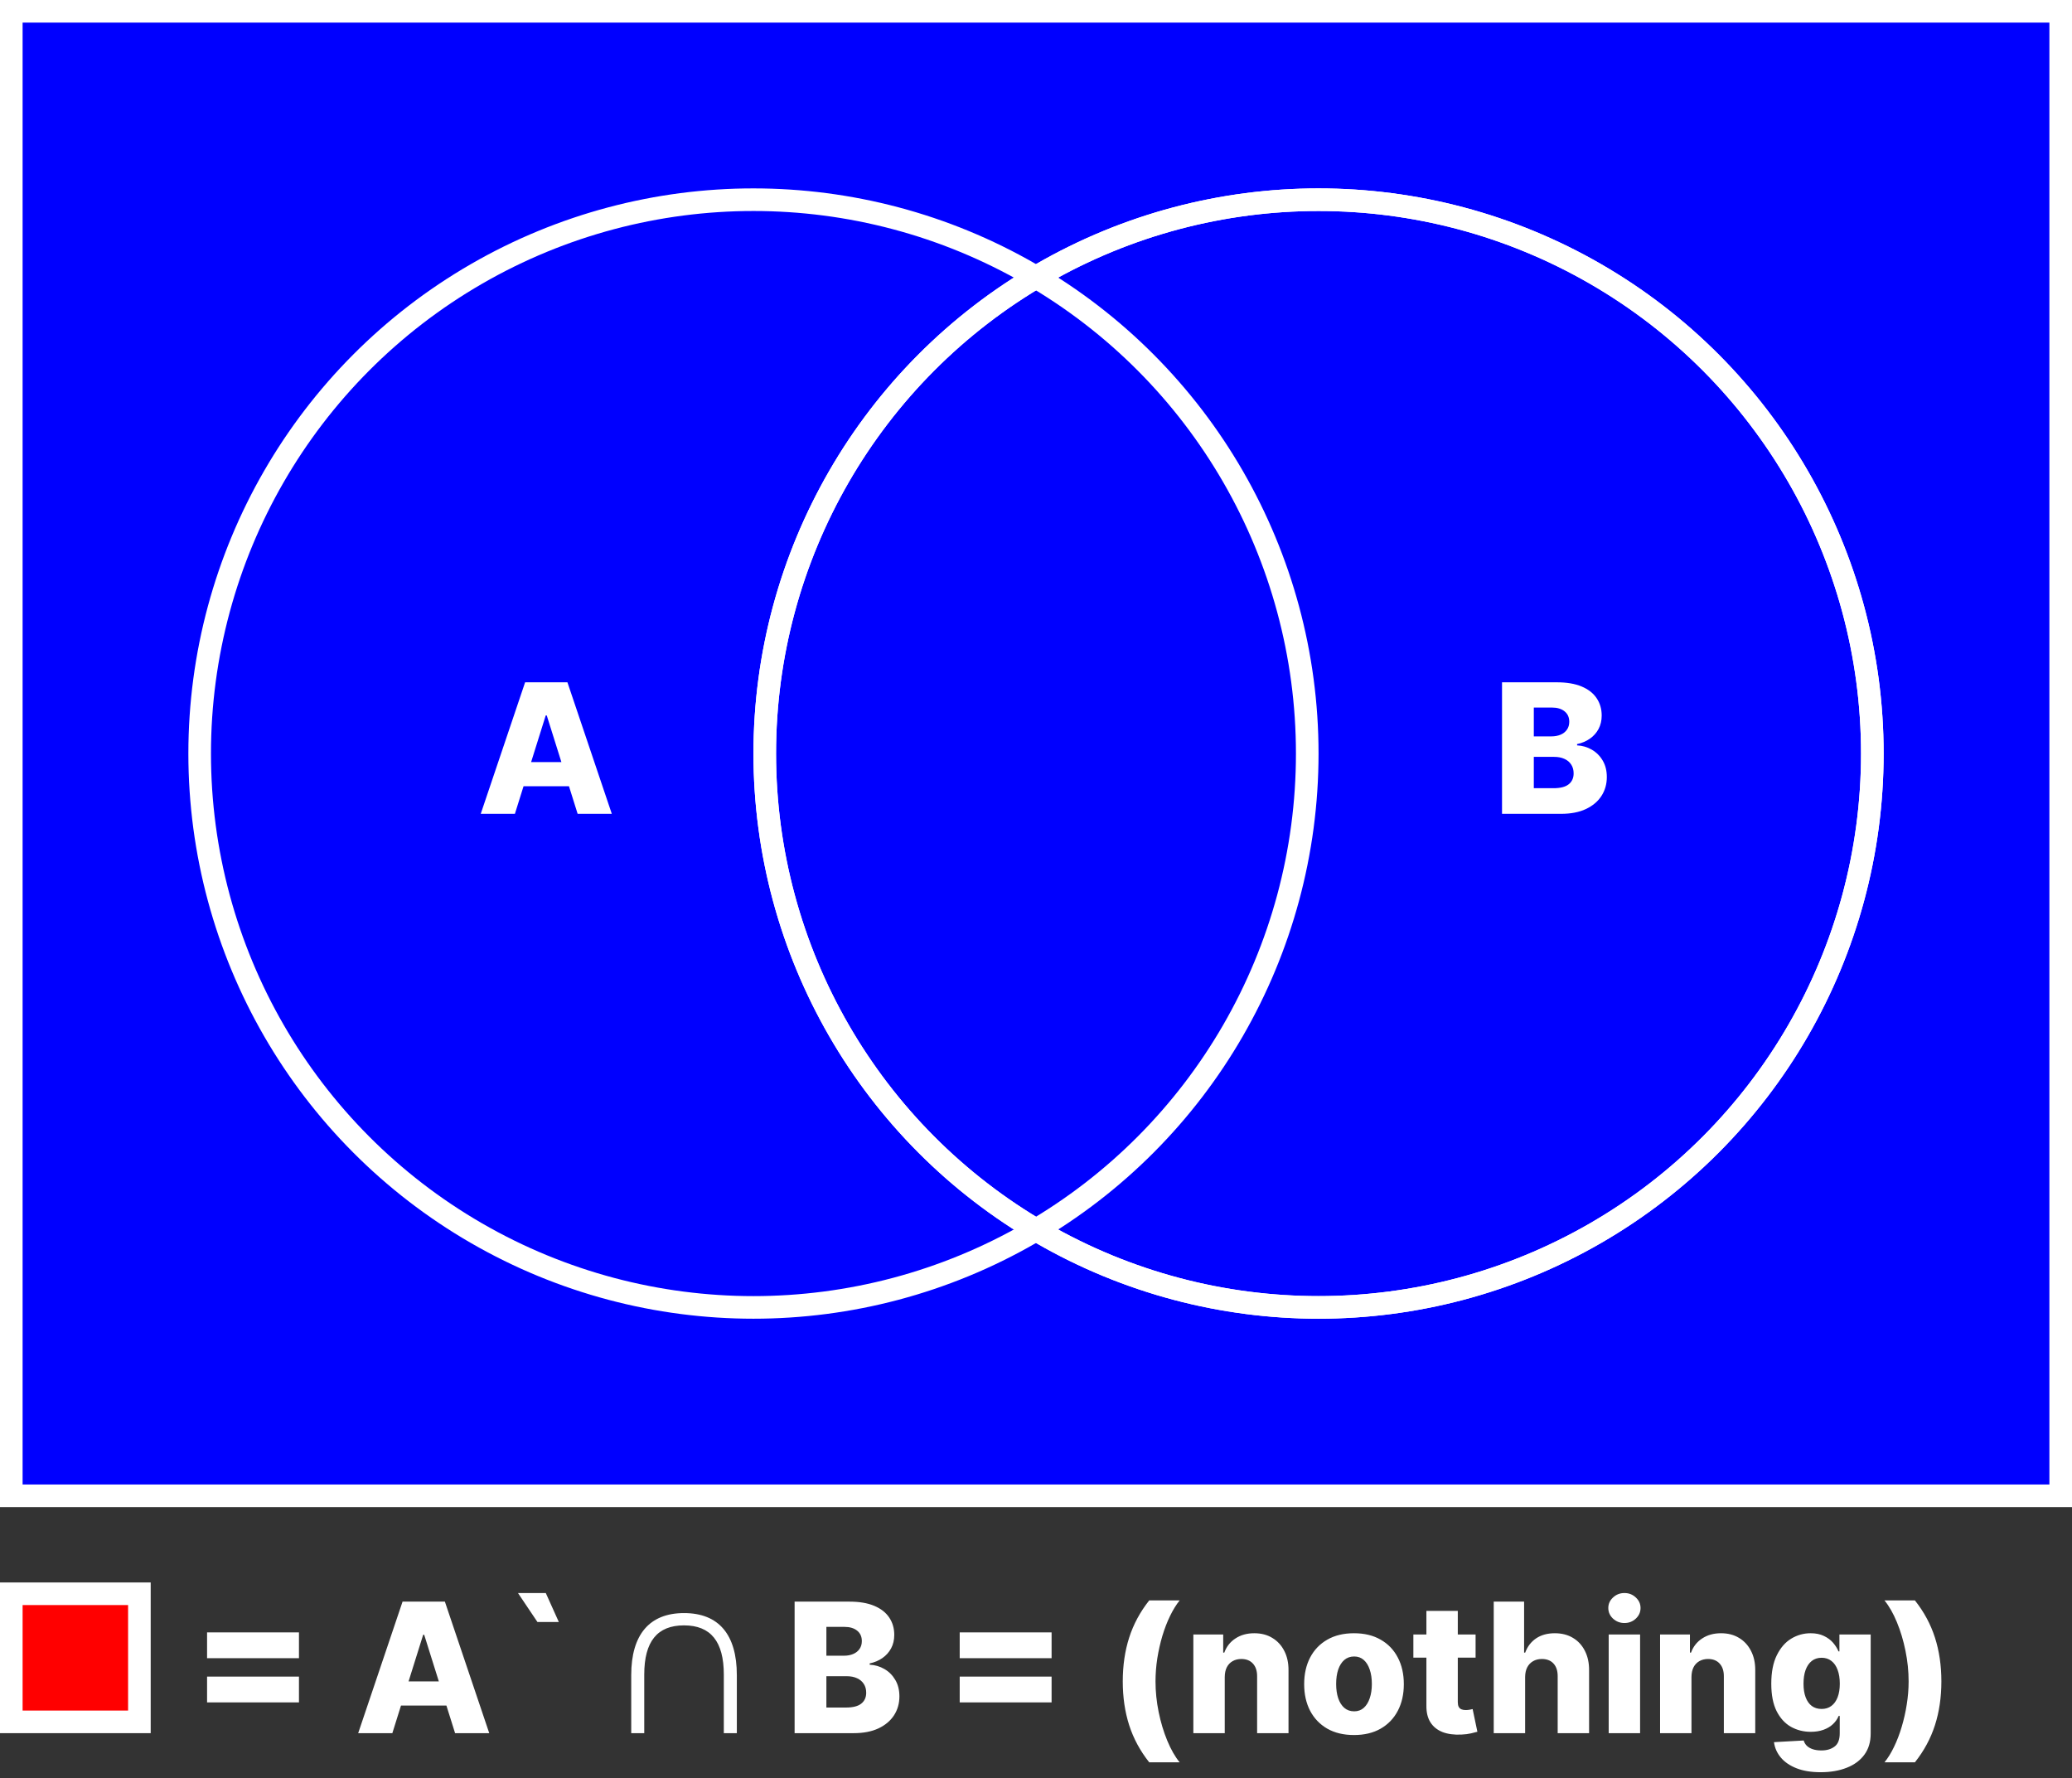 <svg width="275" height="236" viewBox="0 0 275 236" fill="none" xmlns="http://www.w3.org/2000/svg">
<rect x="0" y="0" width="275" height="236" fill="#333333" stroke="none"/>
<rect x="1.5" y="1.5" width="272" height="197" fill="#0000FF" stroke="white" stroke-width="3"/>
<circle cx="175" cy="100" r="73.5" stroke="white" stroke-width="3"/>
<circle cx="175" cy="100" r="73.5" stroke="white" stroke-width="3"/>
<circle cx="100" cy="100" r="73.5" stroke="white" stroke-width="3"/>
<path d="M68.339 108H63.805L69.694 90.546H75.31L81.2 108H76.665L72.566 94.943H72.43L68.339 108ZM67.734 101.131H77.211V104.335H67.734V101.131Z" fill="white"/>
<path d="M199.352 108V90.546H206.631C207.938 90.546 209.031 90.73 209.912 91.099C210.798 91.469 211.463 91.986 211.906 92.651C212.355 93.315 212.58 94.085 212.58 94.96C212.58 95.625 212.44 96.219 212.162 96.742C211.884 97.258 211.5 97.688 211.011 98.028C210.523 98.369 209.957 98.608 209.315 98.744V98.915C210.02 98.949 210.67 99.139 211.267 99.486C211.869 99.832 212.352 100.315 212.716 100.935C213.08 101.548 213.261 102.276 213.261 103.116C213.261 104.054 213.023 104.892 212.545 105.631C212.068 106.364 211.378 106.943 210.474 107.369C209.571 107.79 208.474 108 207.185 108H199.352ZM203.571 104.599H206.179C207.094 104.599 207.767 104.426 208.199 104.08C208.636 103.733 208.855 103.25 208.855 102.631C208.855 102.182 208.75 101.795 208.54 101.472C208.33 101.142 208.031 100.889 207.645 100.713C207.259 100.531 206.795 100.44 206.256 100.44H203.571V104.599ZM203.571 97.722H205.906C206.366 97.722 206.776 97.645 207.134 97.492C207.491 97.338 207.77 97.117 207.969 96.827C208.173 96.537 208.276 96.188 208.276 95.778C208.276 95.193 208.068 94.733 207.653 94.398C207.239 94.062 206.679 93.895 205.974 93.895H203.571V97.722Z" fill="white"/>
<path d="M27.483 220.054V216.628H39.679V220.054H27.483ZM27.483 225.918V222.491H39.679V225.918H27.483ZM52.073 230H47.539L53.428 212.545H59.045L64.934 230H60.4L56.3 216.943H56.164L52.073 230ZM51.468 223.131H60.945V226.335H51.468V223.131ZM71.33 215.247L68.748 211.403H72.438L74.168 215.247H71.33ZM83.778 230V222.296C83.778 216.92 86.202 214.064 90.786 214.064C95.394 214.064 97.794 216.92 97.794 222.296V230H96.066V222.224C96.066 217.856 94.338 215.696 90.786 215.696C87.234 215.696 85.506 217.832 85.506 222.224V230H83.778ZM105.462 230V212.545H112.74C114.047 212.545 115.141 212.73 116.021 213.099C116.908 213.469 117.572 213.986 118.016 214.651C118.464 215.315 118.689 216.085 118.689 216.96C118.689 217.625 118.55 218.219 118.271 218.741C117.993 219.259 117.609 219.687 117.121 220.028C116.632 220.369 116.067 220.608 115.425 220.744V220.915C116.129 220.949 116.78 221.139 117.376 221.486C117.979 221.832 118.462 222.315 118.825 222.935C119.189 223.548 119.371 224.276 119.371 225.116C119.371 226.054 119.132 226.892 118.655 227.631C118.178 228.364 117.487 228.943 116.584 229.369C115.68 229.79 114.584 230 113.294 230H105.462ZM109.68 226.599H112.288C113.203 226.599 113.876 226.426 114.308 226.08C114.746 225.733 114.964 225.25 114.964 224.631C114.964 224.182 114.859 223.795 114.649 223.472C114.439 223.142 114.141 222.889 113.754 222.713C113.368 222.531 112.905 222.44 112.365 222.44H109.68V226.599ZM109.68 219.722H112.016C112.476 219.722 112.885 219.645 113.243 219.491C113.601 219.338 113.879 219.116 114.078 218.827C114.283 218.537 114.385 218.187 114.385 217.778C114.385 217.193 114.178 216.733 113.763 216.398C113.348 216.062 112.788 215.895 112.084 215.895H109.68V219.722ZM127.374 220.054V216.628H139.57V220.054H127.374ZM127.374 225.918V222.491H139.57V225.918H127.374ZM149.015 223.131C149.015 221.023 149.299 219.085 149.867 217.318C150.435 215.545 151.322 213.901 152.526 212.384H156.566C156.112 212.946 155.688 213.631 155.296 214.438C154.904 215.244 154.563 216.128 154.273 217.088C153.989 218.048 153.765 219.043 153.6 220.071C153.441 221.099 153.362 222.119 153.362 223.131C153.362 224.472 153.501 225.827 153.779 227.196C154.058 228.56 154.438 229.824 154.921 230.989C155.404 232.159 155.952 233.119 156.566 233.869H152.526C151.322 232.352 150.435 230.71 149.867 228.943C149.299 227.17 149.015 225.233 149.015 223.131ZM162.551 222.534V230H158.384V216.909H162.347V219.312H162.491C162.781 218.511 163.276 217.884 163.974 217.429C164.673 216.969 165.506 216.739 166.472 216.739C167.392 216.739 168.19 216.946 168.866 217.361C169.548 217.77 170.077 218.344 170.452 219.082C170.832 219.815 171.02 220.673 171.014 221.656V230H166.847V222.474C166.852 221.747 166.668 221.179 166.293 220.77C165.923 220.361 165.409 220.156 164.75 220.156C164.312 220.156 163.926 220.253 163.591 220.446C163.261 220.634 163.006 220.903 162.824 221.256C162.648 221.608 162.557 222.034 162.551 222.534ZM179.705 230.247C178.33 230.247 177.148 229.966 176.16 229.403C175.177 228.835 174.418 228.045 173.884 227.034C173.356 226.017 173.092 224.838 173.092 223.497C173.092 222.151 173.356 220.972 173.884 219.96C174.418 218.943 175.177 218.153 176.16 217.591C177.148 217.023 178.33 216.739 179.705 216.739C181.08 216.739 182.259 217.023 183.242 217.591C184.231 218.153 184.989 218.943 185.518 219.96C186.052 220.972 186.319 222.151 186.319 223.497C186.319 224.838 186.052 226.017 185.518 227.034C184.989 228.045 184.231 228.835 183.242 229.403C182.259 229.966 181.08 230.247 179.705 230.247ZM179.731 227.102C180.231 227.102 180.654 226.949 181.001 226.642C181.347 226.335 181.612 225.909 181.793 225.364C181.981 224.818 182.075 224.187 182.075 223.472C182.075 222.744 181.981 222.108 181.793 221.562C181.612 221.017 181.347 220.591 181.001 220.284C180.654 219.977 180.231 219.824 179.731 219.824C179.214 219.824 178.776 219.977 178.418 220.284C178.066 220.591 177.796 221.017 177.609 221.562C177.427 222.108 177.336 222.744 177.336 223.472C177.336 224.187 177.427 224.818 177.609 225.364C177.796 225.909 178.066 226.335 178.418 226.642C178.776 226.949 179.214 227.102 179.731 227.102ZM195.843 216.909V219.977H187.585V216.909H195.843ZM189.315 213.773H193.482V225.884C193.482 226.139 193.522 226.347 193.602 226.506C193.687 226.659 193.809 226.77 193.968 226.838C194.127 226.901 194.317 226.932 194.539 226.932C194.698 226.932 194.866 226.918 195.042 226.889C195.224 226.855 195.36 226.827 195.451 226.804L196.082 229.812C195.883 229.869 195.602 229.94 195.238 230.026C194.88 230.111 194.451 230.165 193.951 230.188C192.974 230.233 192.136 230.119 191.437 229.847C190.744 229.568 190.212 229.136 189.843 228.551C189.479 227.966 189.303 227.23 189.315 226.344V213.773ZM202.418 222.534V230H198.251V212.545H202.282V219.312H202.427C202.722 218.506 203.205 217.875 203.876 217.42C204.552 216.966 205.379 216.739 206.356 216.739C207.276 216.739 208.077 216.943 208.759 217.352C209.441 217.756 209.969 218.327 210.344 219.065C210.725 219.804 210.913 220.668 210.907 221.656V230H206.739V222.474C206.745 221.747 206.563 221.179 206.194 220.77C205.825 220.361 205.305 220.156 204.634 220.156C204.197 220.156 203.81 220.253 203.475 220.446C203.146 220.634 202.887 220.903 202.7 221.256C202.518 221.608 202.424 222.034 202.418 222.534ZM213.509 230V216.909H217.676V230H213.509ZM215.597 215.384C215.011 215.384 214.509 215.19 214.088 214.804C213.668 214.412 213.457 213.94 213.457 213.389C213.457 212.844 213.668 212.378 214.088 211.991C214.509 211.599 215.011 211.403 215.597 211.403C216.188 211.403 216.69 211.599 217.105 211.991C217.526 212.378 217.736 212.844 217.736 213.389C217.736 213.94 217.526 214.412 217.105 214.804C216.69 215.19 216.188 215.384 215.597 215.384ZM224.496 222.534V230H220.329V216.909H224.292V219.312H224.437C224.727 218.511 225.221 217.884 225.92 217.429C226.619 216.969 227.451 216.739 228.417 216.739C229.337 216.739 230.136 216.946 230.812 217.361C231.494 217.77 232.022 218.344 232.397 219.082C232.778 219.815 232.965 220.673 232.96 221.656V230H228.792V222.474C228.798 221.747 228.613 221.179 228.238 220.77C227.869 220.361 227.354 220.156 226.695 220.156C226.258 220.156 225.871 220.253 225.536 220.446C225.207 220.634 224.951 220.903 224.769 221.256C224.593 221.608 224.502 222.034 224.496 222.534ZM241.642 235.182C240.398 235.182 239.332 235.009 238.446 234.662C237.56 234.315 236.864 233.841 236.358 233.239C235.852 232.636 235.548 231.955 235.446 231.193L239.392 230.972C239.466 231.239 239.602 231.472 239.801 231.67C240.006 231.869 240.27 232.023 240.594 232.131C240.923 232.239 241.31 232.293 241.753 232.293C242.452 232.293 243.028 232.122 243.483 231.781C243.943 231.446 244.173 230.858 244.173 230.017V227.716H244.028C243.864 228.119 243.614 228.48 243.278 228.798C242.943 229.116 242.526 229.366 242.026 229.548C241.531 229.73 240.963 229.821 240.321 229.821C239.366 229.821 238.491 229.599 237.696 229.156C236.906 228.707 236.273 228.014 235.795 227.077C235.324 226.134 235.088 224.92 235.088 223.438C235.088 221.909 235.332 220.651 235.821 219.662C236.31 218.668 236.949 217.932 237.739 217.455C238.534 216.977 239.389 216.739 240.304 216.739C240.991 216.739 241.58 216.858 242.068 217.097C242.563 217.33 242.969 217.631 243.287 218C243.605 218.369 243.847 218.753 244.011 219.151H244.131V216.909H248.281V230.051C248.281 231.159 248.003 232.094 247.446 232.855C246.889 233.616 246.111 234.193 245.111 234.585C244.111 234.983 242.955 235.182 241.642 235.182ZM241.77 226.787C242.276 226.787 242.707 226.653 243.065 226.386C243.423 226.119 243.699 225.736 243.892 225.236C244.085 224.736 244.182 224.136 244.182 223.438C244.182 222.727 244.085 222.116 243.892 221.605C243.705 221.088 243.429 220.69 243.065 220.412C242.707 220.134 242.276 219.994 241.77 219.994C241.253 219.994 240.815 220.136 240.457 220.42C240.099 220.705 239.827 221.105 239.639 221.622C239.457 222.134 239.366 222.739 239.366 223.438C239.366 224.136 239.46 224.736 239.648 225.236C239.835 225.736 240.105 226.119 240.457 226.386C240.815 226.653 241.253 226.787 241.77 226.787ZM257.663 223.131C257.663 225.233 257.379 227.17 256.81 228.943C256.242 230.71 255.356 232.352 254.151 233.869H250.112C250.572 233.307 250.995 232.622 251.381 231.815C251.773 231.009 252.112 230.125 252.396 229.165C252.685 228.205 252.91 227.21 253.069 226.182C253.234 225.153 253.316 224.136 253.316 223.131C253.316 221.784 253.177 220.429 252.898 219.065C252.62 217.696 252.239 216.429 251.756 215.264C251.273 214.094 250.725 213.134 250.112 212.384H254.151C255.356 213.901 256.242 215.545 256.81 217.318C257.379 219.085 257.663 221.023 257.663 223.131Z" fill="white"/>
<rect x="1.5" y="211.5" width="17" height="17" fill="#FF0000" stroke="white" stroke-width="3"/>
</svg>
